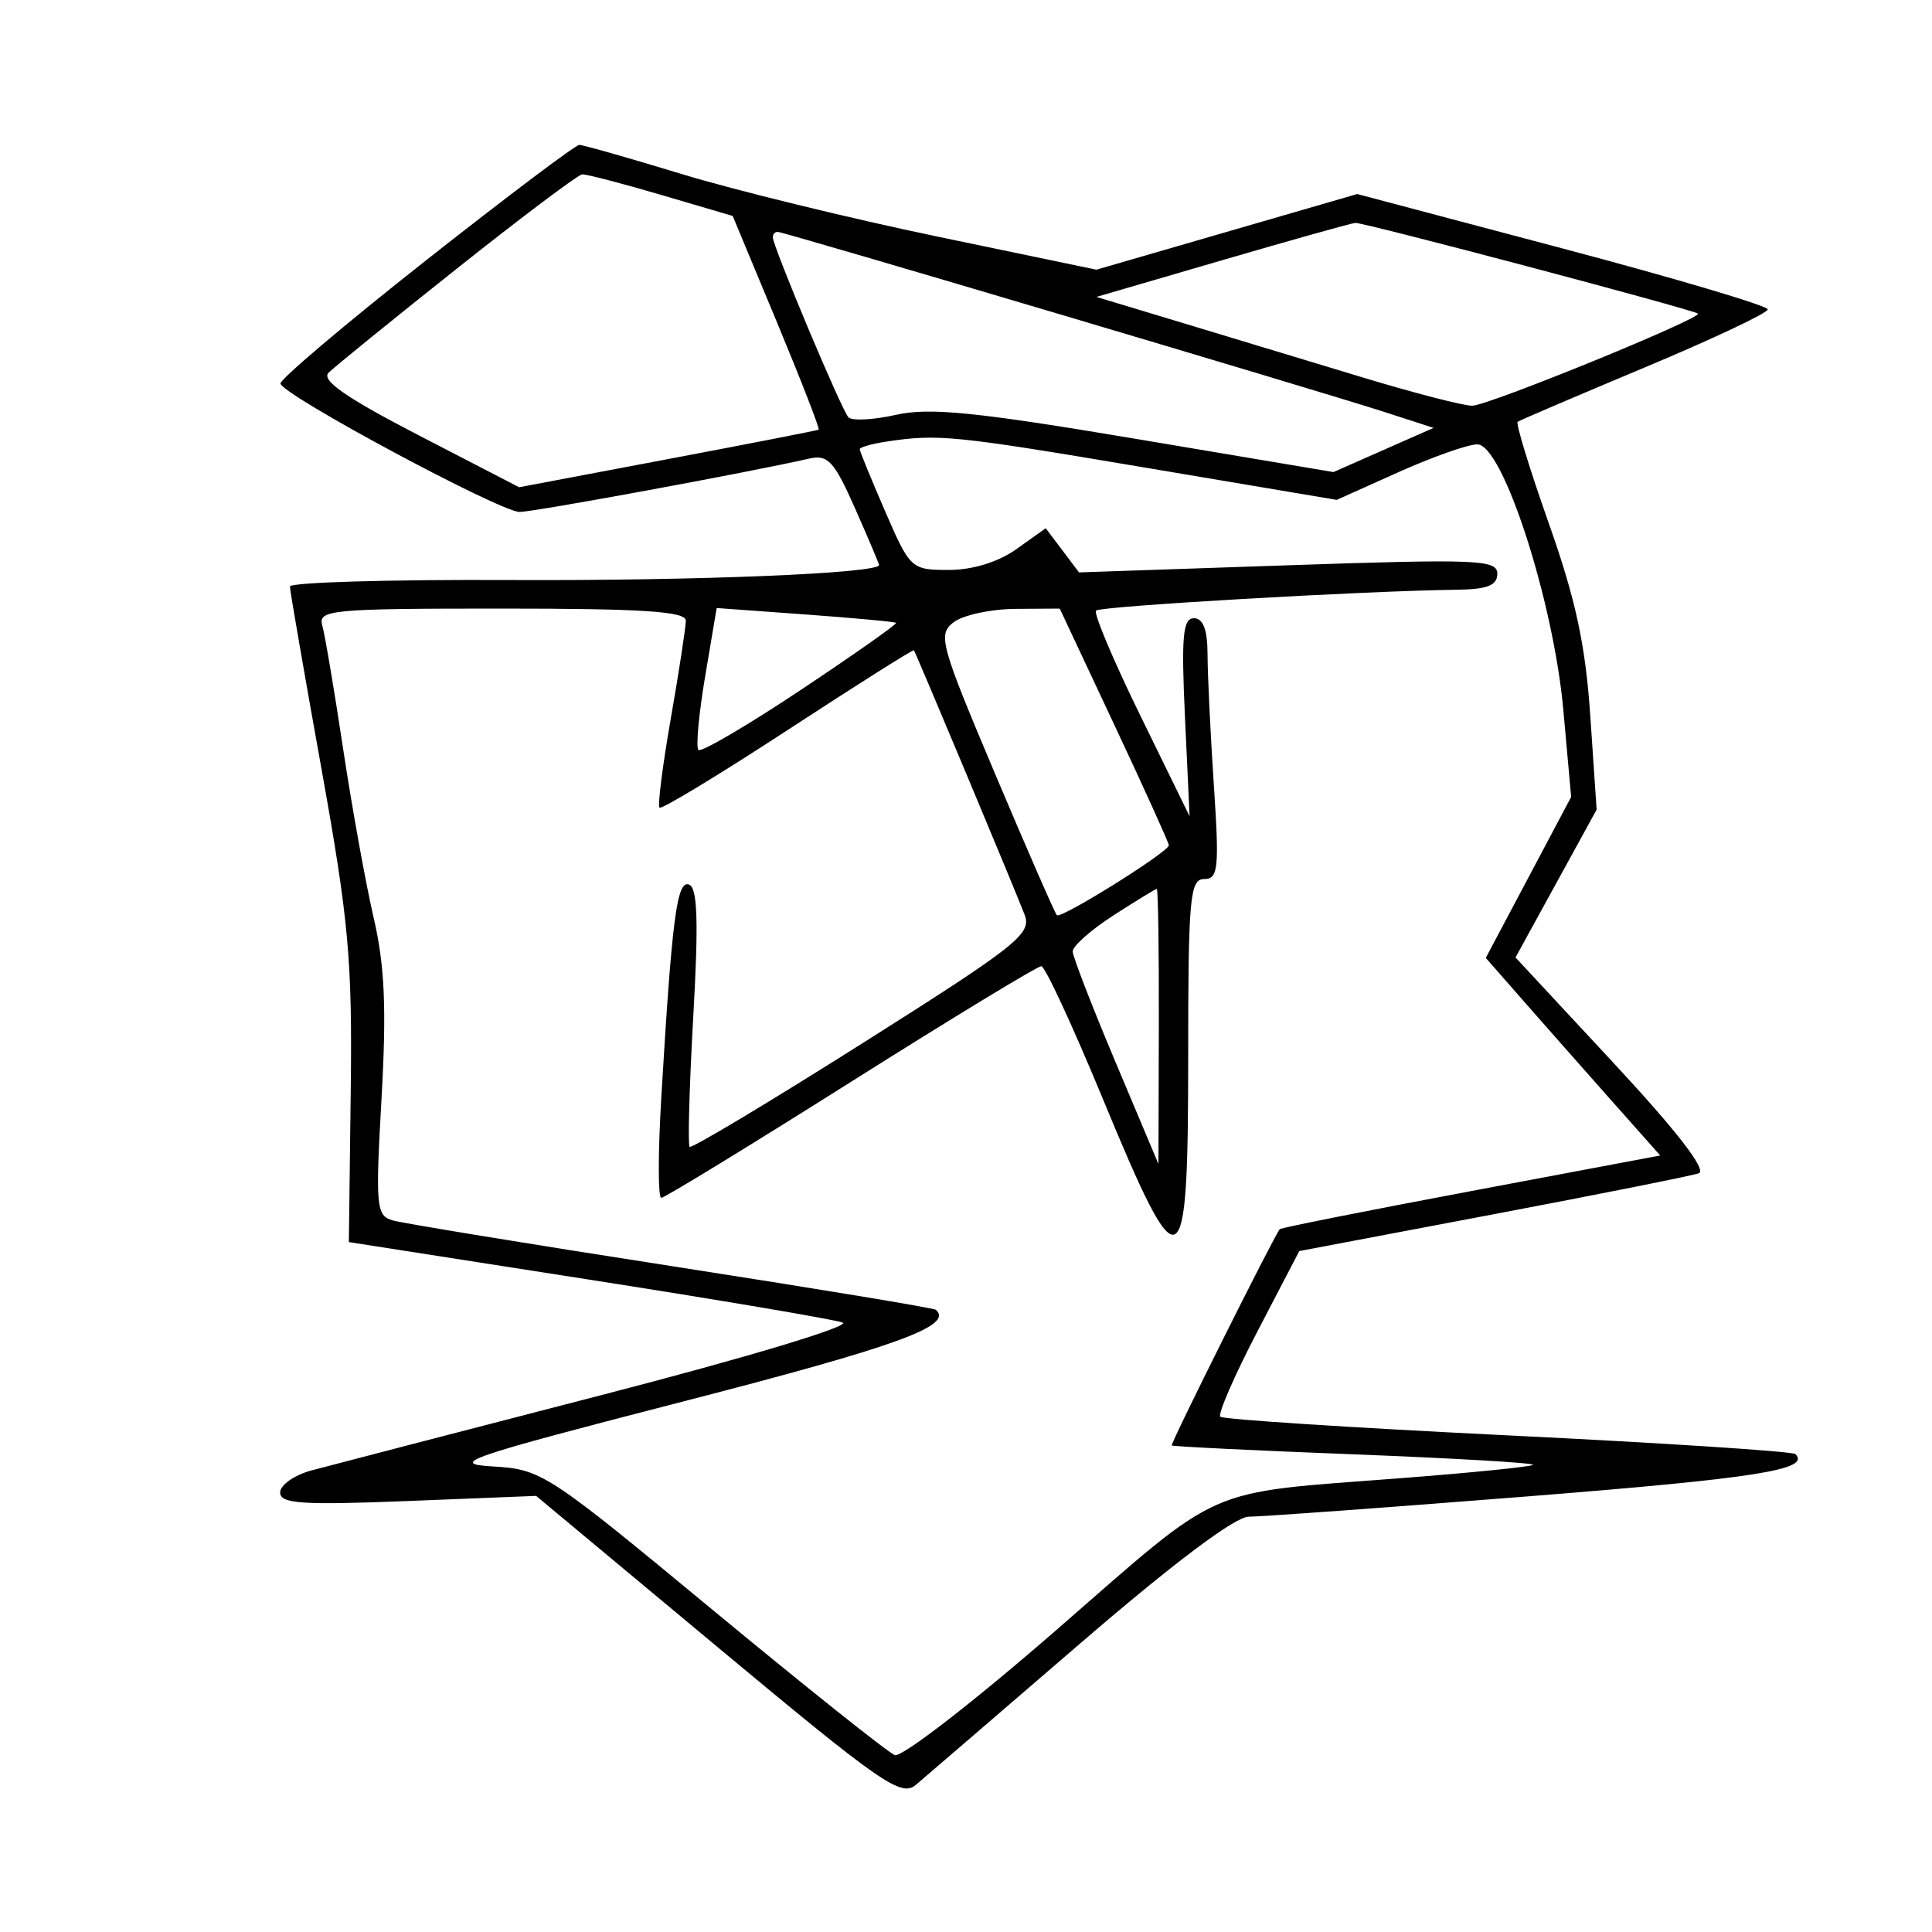 <svg xmlns="http://www.w3.org/2000/svg" width="200" height="200" viewBox="0 0 200 200" version="1.1">
	<path d="M 44.097 26.956 C 35.756 33.532, 28.978 39.270, 29.035 39.706 C 29.188 40.869, 51.789 53.001, 53.794 52.996 C 55.295 52.993, 77.729 48.860, 83.754 47.477 C 85.700 47.031, 86.348 47.731, 88.504 52.604 C 89.877 55.709, 91 58.356, 91 58.486 C 91 59.362, 71.984 60.136, 52.750 60.044 C 40.238 59.984, 30.005 60.287, 30.012 60.718 C 30.019 61.148, 31.481 69.600, 33.262 79.500 C 36.111 95.338, 36.477 99.367, 36.307 113.040 L 36.114 128.580 60.807 132.437 C 74.388 134.558, 86.274 136.570, 87.219 136.908 C 88.193 137.255, 77.358 140.516, 62.219 144.431 C 47.524 148.231, 34.038 151.734, 32.250 152.217 C 30.463 152.699, 29 153.728, 29 154.503 C 29 155.671, 31.269 155.821, 42.250 155.383 L 55.500 154.854 74.309 170.529 C 91.245 184.642, 93.286 186.060, 94.809 184.768 C 95.739 183.979, 103.375 177.408, 111.777 170.167 C 121.518 161.772, 127.860 157.003, 129.277 157.007 C 130.500 157.011, 143.425 156.071, 158 154.917 C 181.817 153.031, 187.473 152.140, 185.860 150.527 C 185.581 150.248, 172.184 149.376, 156.089 148.589 C 139.994 147.802, 126.601 146.934, 126.327 146.660 C 126.053 146.386, 127.780 142.416, 130.164 137.836 L 134.500 129.510 154.500 125.722 C 165.500 123.639, 175.109 121.720, 175.854 121.459 C 176.729 121.151, 173.618 117.121, 167.046 110.050 L 156.885 99.116 161.083 91.465 L 165.282 83.815 164.630 74.158 C 164.132 66.777, 163.123 62.077, 160.348 54.225 C 158.351 48.573, 156.894 43.821, 157.109 43.665 C 157.324 43.509, 163.238 40.979, 170.250 38.043 C 177.262 35.107, 183 32.400, 183 32.028 C 183 31.656, 173.438 28.817, 161.750 25.719 L 140.500 20.086 127 24.002 L 113.500 27.918 97 24.481 C 87.925 22.590, 76.039 19.684, 70.587 18.022 C 65.135 16.360, 60.357 15, 59.968 15 C 59.580 15, 52.438 20.380, 44.097 26.956 M 47.299 27.801 C 40.589 33.136, 34.610 37.989, 34.012 38.587 C 33.231 39.369, 35.844 41.182, 43.333 45.056 L 53.740 50.439 69.120 47.531 C 77.579 45.932, 84.612 44.559, 84.748 44.480 C 84.885 44.401, 82.939 39.391, 80.423 33.346 L 75.849 22.356 68.446 20.178 C 64.374 18.980, 60.695 18.023, 60.271 18.051 C 59.847 18.079, 54.010 22.467, 47.299 27.801 M 126.500 26.943 L 113.500 30.736 122.500 33.454 C 127.450 34.948, 135.825 37.483, 141.111 39.086 C 146.397 40.688, 151.477 42, 152.401 42 C 154.032 42, 176.285 32.916, 175.761 32.464 C 175.277 32.046, 141.107 22.999, 140.299 23.075 C 139.860 23.116, 133.650 24.856, 126.500 26.943 M 80 24.557 C 80 25.504, 87.121 42.458, 87.831 43.200 C 88.199 43.585, 90.424 43.468, 92.774 42.939 C 96.217 42.166, 101.039 42.650, 117.544 45.424 L 138.040 48.869 143.222 46.582 L 148.404 44.295 143.452 42.691 C 136.630 40.482, 81.121 24, 80.501 24 C 80.226 24, 80 24.250, 80 24.557 M 91.750 45.716 C 90.237 45.945, 89 46.298, 89 46.501 C 89 46.703, 90.184 49.598, 91.631 52.934 C 94.215 58.893, 94.331 59, 98.226 59 C 100.685 59, 103.343 58.180, 105.222 56.842 L 108.253 54.684 109.977 56.969 L 111.701 59.255 133.350 58.517 C 152.895 57.850, 155 57.935, 155 59.389 C 155 60.610, 153.970 61.012, 150.750 61.051 C 141.308 61.164, 113.919 62.748, 113.460 63.207 C 113.190 63.477, 115.258 68.379, 118.057 74.099 L 123.147 84.500 122.668 74.250 C 122.277 65.884, 122.447 64, 123.594 64 C 124.551 64, 125.002 65.198, 125.005 67.750 C 125.008 69.813, 125.301 75.888, 125.656 81.250 C 126.229 89.907, 126.117 91, 124.651 91 C 123.176 91, 123 92.976, 123 109.573 C 123 132.961, 122.248 133.319, 114.172 113.769 C 111.052 106.217, 108.184 100.030, 107.797 100.019 C 107.411 100.009, 98.539 105.400, 88.082 112 C 77.625 118.600, 68.793 124, 68.455 124 C 68.116 124, 68.114 119.388, 68.449 113.750 C 69.562 95.011, 70.071 91.090, 71.330 91.573 C 72.210 91.911, 72.323 95.394, 71.770 105.194 C 71.362 112.436, 71.190 118.523, 71.388 118.721 C 71.586 118.919, 79.657 114.082, 89.323 107.971 C 105.364 97.831, 106.825 96.671, 106.063 94.681 C 105.057 92.052, 94.811 67.578, 94.606 67.314 C 94.527 67.212, 88.655 70.922, 81.558 75.558 C 74.461 80.194, 68.483 83.816, 68.274 83.607 C 68.064 83.398, 68.591 79.238, 69.443 74.363 C 70.296 69.488, 70.995 64.938, 70.997 64.250 C 70.999 63.294, 66.522 63, 51.933 63 C 34.250 63, 32.901 63.127, 33.363 64.750 C 33.636 65.713, 34.606 71.450, 35.517 77.500 C 36.428 83.550, 37.852 91.425, 38.680 95 C 39.830 99.963, 40.024 104.374, 39.498 113.652 C 38.859 124.935, 38.942 125.843, 40.655 126.337 C 41.670 126.630, 54.650 128.757, 69.500 131.064 C 84.350 133.370, 96.668 135.405, 96.874 135.585 C 98.749 137.233, 92.927 139.354, 71.032 145 C 48.303 150.861, 46.334 151.530, 51.011 151.806 C 56.073 152.104, 56.629 152.467, 73.768 166.652 C 83.431 174.649, 91.919 181.415, 92.629 181.688 C 93.340 181.961, 100.919 176.087, 109.472 168.635 C 126.796 153.542, 124.378 154.607, 144.919 153.027 C 152.299 152.460, 158.497 151.836, 158.692 151.641 C 158.888 151.446, 150.599 150.959, 140.274 150.558 C 129.948 150.158, 121.410 149.741, 121.299 149.631 C 121.136 149.469, 131.800 128.113, 132.478 127.245 C 132.588 127.104, 141.495 125.330, 152.271 123.303 L 171.866 119.616 166.683 113.778 C 163.832 110.567, 159.769 105.964, 157.654 103.550 L 153.808 99.160 158.227 90.830 L 162.646 82.500 161.836 73.500 C 160.819 62.219, 155.567 46, 152.930 46 C 151.971 46, 148.304 47.293, 144.782 48.874 L 138.377 51.747 118.438 48.388 C 98.709 45.064, 97.112 44.904, 91.750 45.716 M 72.994 70.037 C 72.336 73.938, 72.024 77.358, 72.302 77.635 C 72.579 77.913, 77.354 75.112, 82.912 71.412 C 88.470 67.711, 92.901 64.591, 92.758 64.478 C 92.616 64.364, 88.380 63.973, 83.345 63.607 L 74.190 62.943 72.994 70.037 M 98.724 64.411 C 97.060 65.674, 97.327 66.653, 102.992 80.063 C 106.316 87.931, 109.203 94.536, 109.408 94.742 C 109.828 95.161, 121 88.183, 121 87.501 C 121 87.260, 118.458 81.649, 115.352 75.032 L 109.703 63 105.102 63.032 C 102.571 63.049, 99.701 63.670, 98.724 64.411 M 115.257 94.766 C 112.924 96.270, 111.028 97.950, 111.045 98.500 C 111.062 99.050, 113.067 104.225, 115.500 110 L 119.924 120.500 119.962 106.250 C 119.983 98.412, 119.888 92.007, 119.750 92.016 C 119.612 92.025, 117.591 93.262, 115.257 94.766" stroke="none" fill="black" fill-rule="evenodd"/>
</svg>